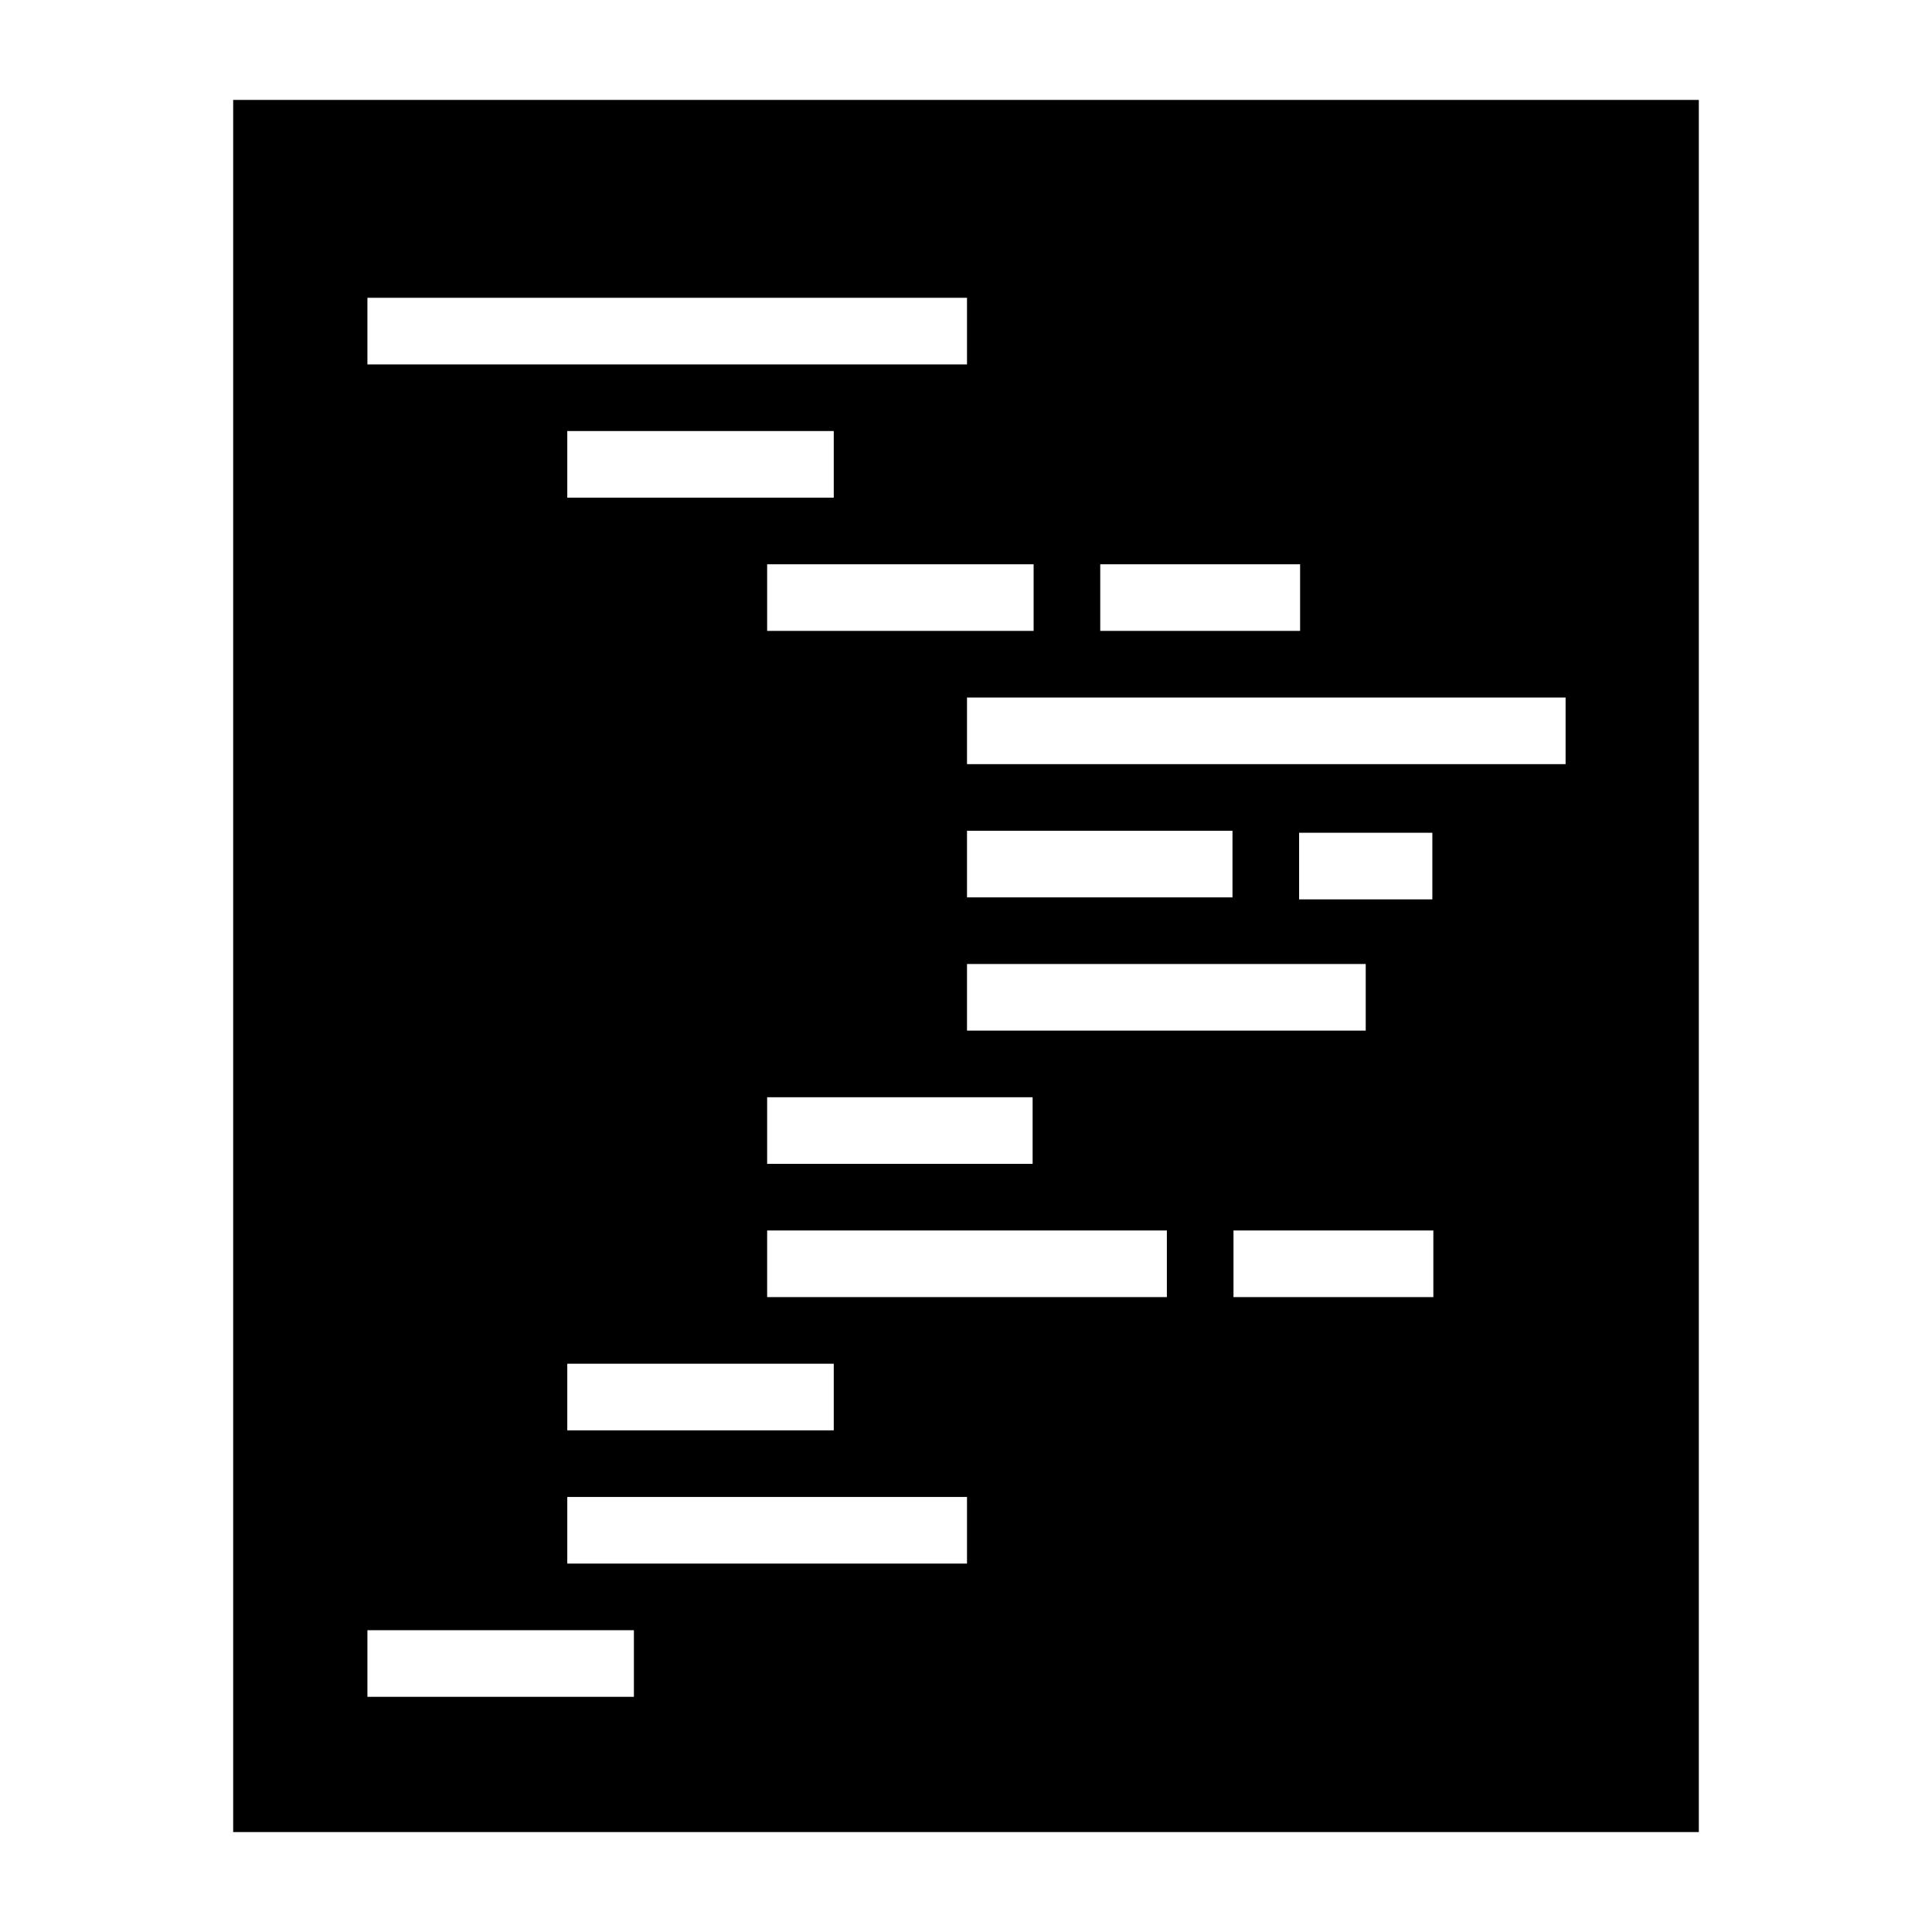 <?xml version="1.0" encoding="UTF-8"?>
<!DOCTYPE svg PUBLIC "-//W3C//DTD SVG 1.1//EN" "http://www.w3.org/Graphics/SVG/1.1/DTD/svg11.dtd">
<svg xmlns="http://www.w3.org/2000/svg" xml:space="preserve" width="580px" height="580px" shape-rendering="geometricPrecision" text-rendering="geometricPrecision" image-rendering="optimizeQuality" fill-rule="nonzero" clip-rule="nonzero" viewBox="0 0 5800 5800" xmlns:xlink="http://www.w3.org/1999/xlink">
	<title>code icon</title>
	<desc>code icon from the IconExperience.com I-Collection. Copyright by INCORS GmbH (www.incors.com).</desc>
	<path id="curve0"  d="M5100 300l0 5200 -4400 0 0 -5200 4400 0zm-3397 4194l0 200 1200 0 0 -200 -1200 0zm-600 400l0 200 800 0 0 -200 -800 0zm600 -800l0 200 800 0 0 -200 -800 0zm2000 -400l0 200 600 0 0 -200 -600 0zm-1400 0l0 200 1200 0 0 -200 -1200 0zm0 -400l0 200 797 0 0 -200 -797 0zm600 -400l0 200 1197 0 0 -200 -1197 0zm997 -394l0 200 400 0 0 -200 -400 0zm-997 -6l0 200 797 0 0 -200 -797 0zm0 -400l0 200 1797 0 0 -200 -1797 0zm400 -400l0 200 600 0 0 -200 -600 0zm-1000 0l0 200 800 0 0 -200 -800 0zm-600 -400l0 200 800 0 0 -200 -800 0zm-600 -400l0 200 1800 0 0 -200 -1800 0z"/>
</svg>